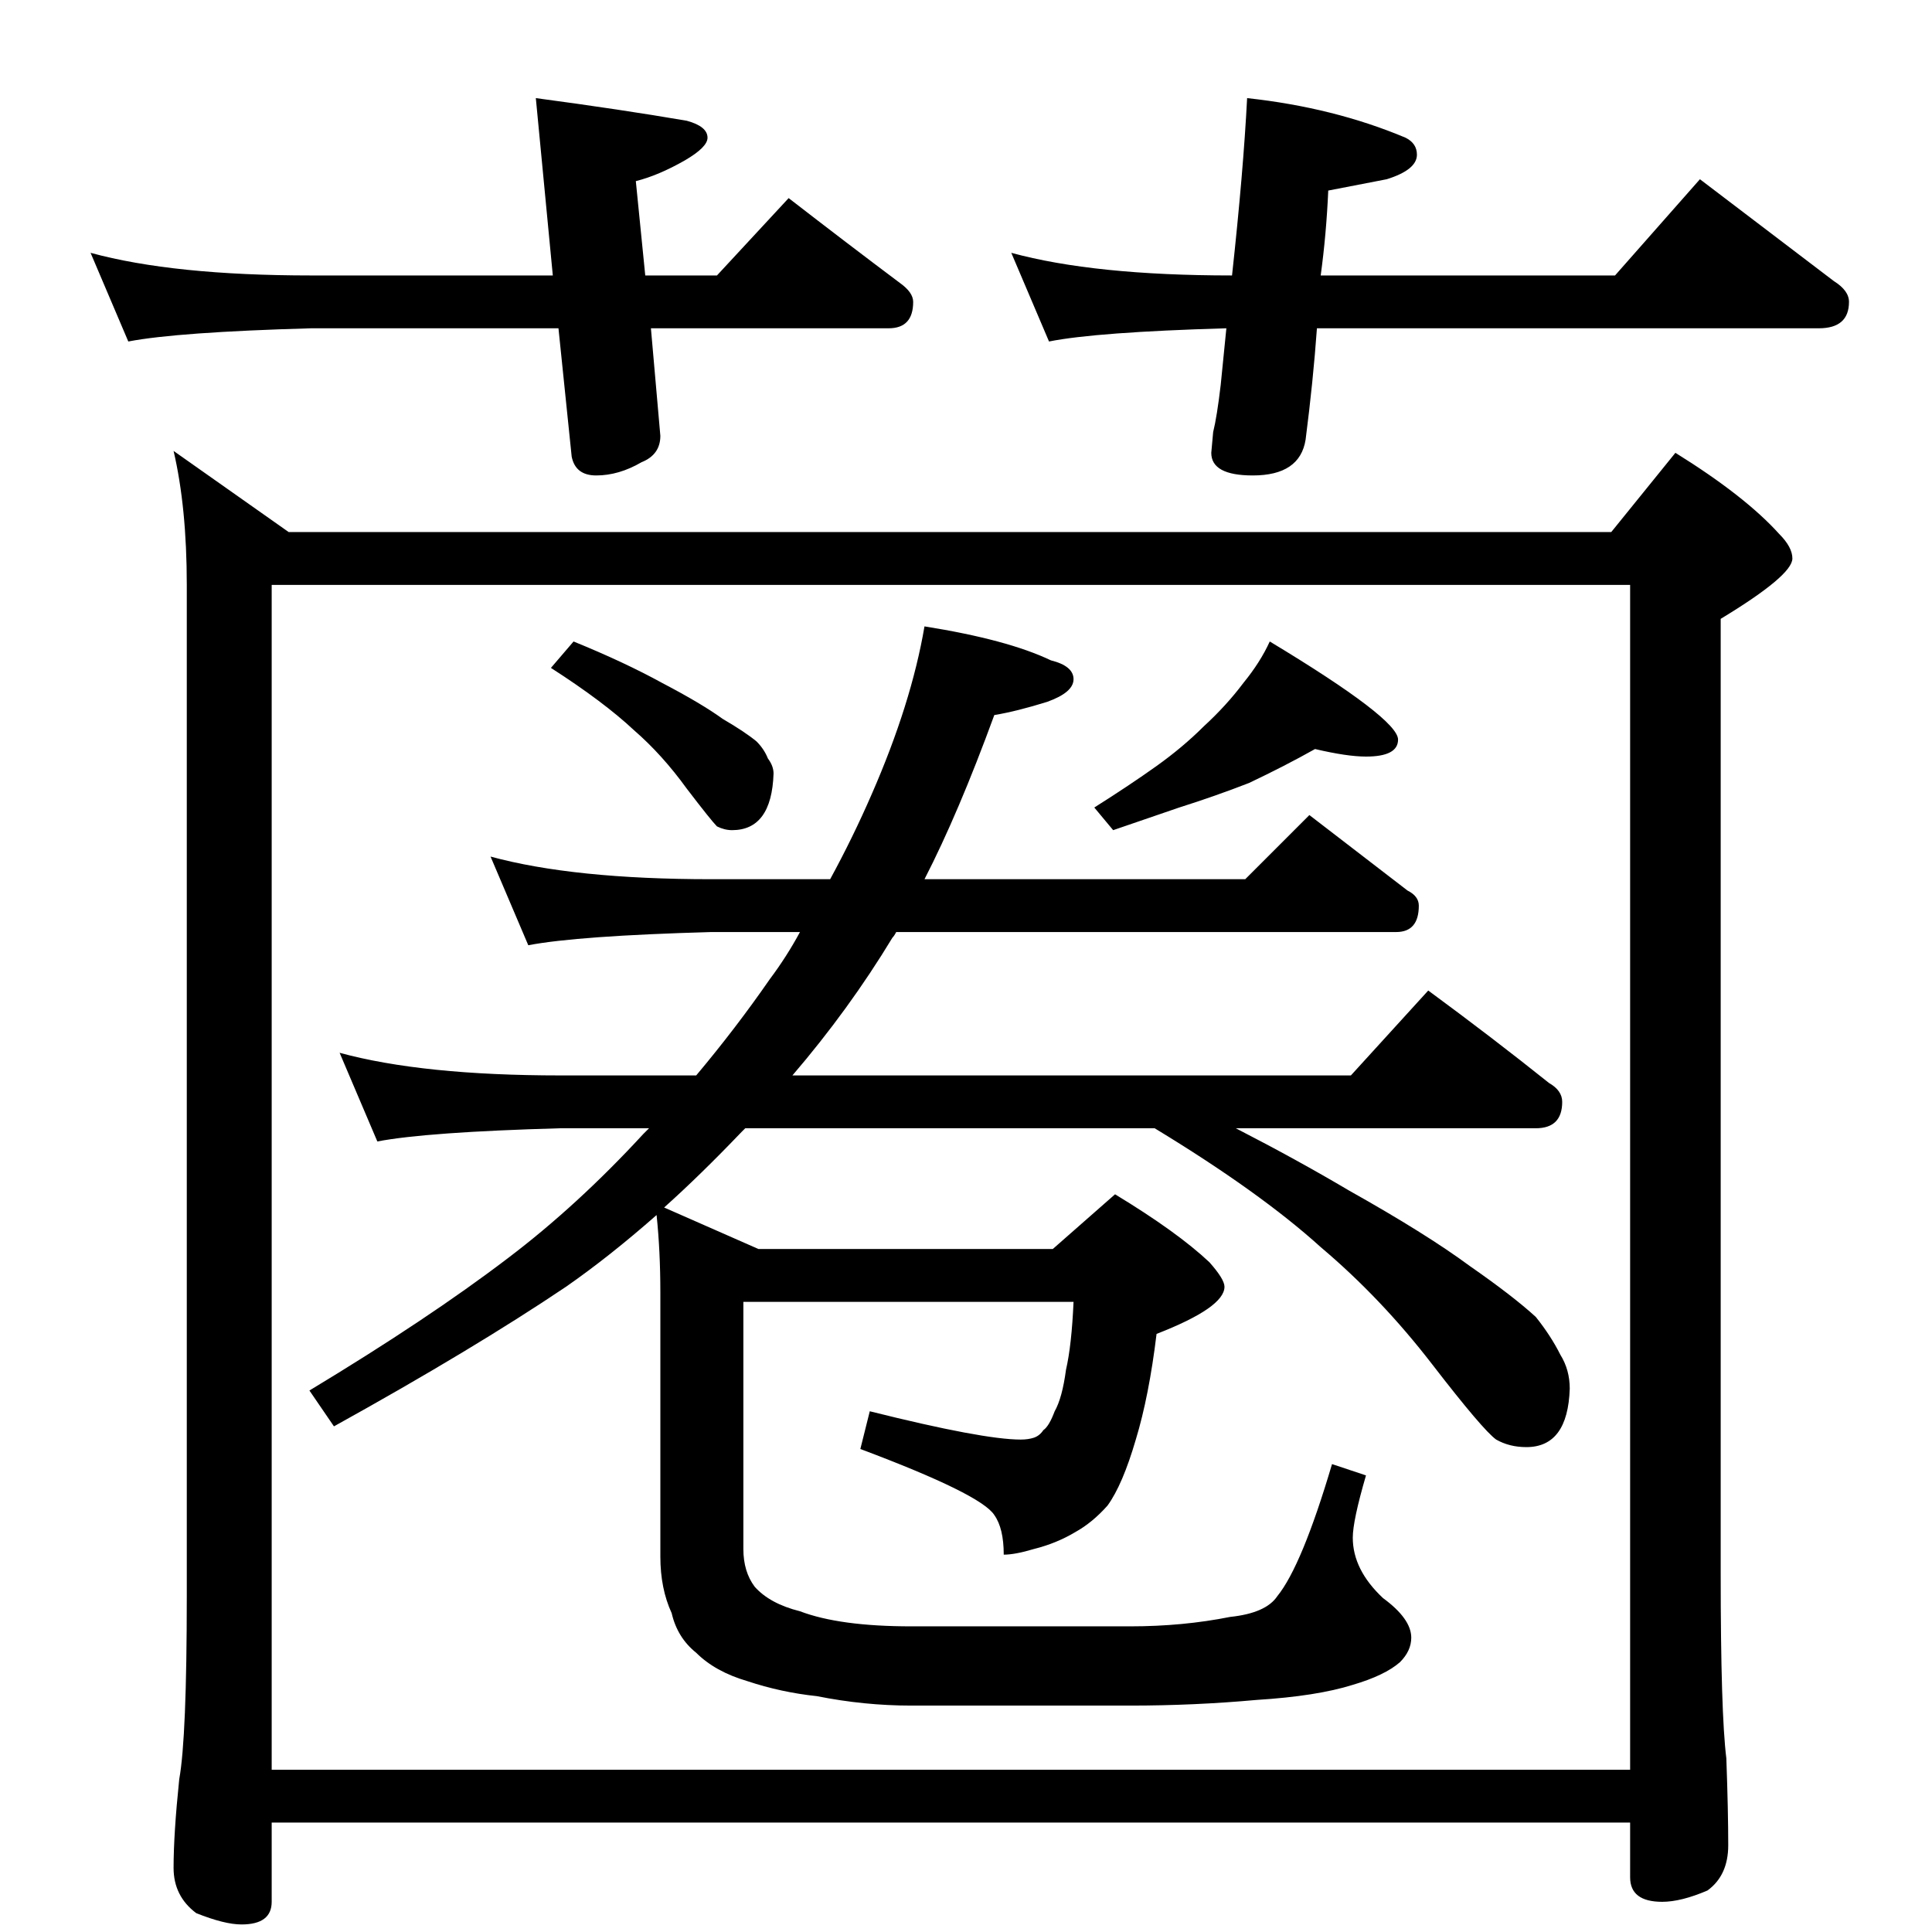 <?xml version="1.0" standalone="no"?>
<!DOCTYPE svg PUBLIC "-//W3C//DTD SVG 1.1//EN" "http://www.w3.org/Graphics/SVG/1.1/DTD/svg11.dtd" >
<svg xmlns="http://www.w3.org/2000/svg" xmlns:xlink="http://www.w3.org/1999/xlink" version="1.1" viewBox="0 -204 1024 1024">
  <g transform="matrix(1 0 0 -1 0 820)">
   <path fill="currentColor"
d="M48 890q44 -12 117 -12h128l-9 94q45 -6 80 -12q11 -3 11 -9q0 -5 -12 -12q-14 -8 -26 -11l5 -50h38l38 41q31 -24 59 -45q7 -5 7 -10q0 -14 -13 -14h-126l5 -57q0 -10 -10 -14q-12 -7 -24 -7q-11 0 -13 10l-7 68h-131q-71 -2 -97 -7zM661 972q46 -5 84 -21q6 -3 6 -9
q0 -8 -16 -13l-31 -6q-1 -23 -4 -45h156l45 51l71 -54q8 -5 8 -11q0 -14 -16 -14h-266q-2 -28 -6 -59q-3 -19 -28 -19q-22 0 -22 12l1 11q2 8 4 25l3 30q-69 -2 -94 -7l-20 47q44 -12 117 -12q6 55 8 94zM92 785l61 -43h701l34 42q37 -23 55 -43q7 -7 7 -13q0 -9 -38 -32
v-506q0 -74 3 -98q1 -28 1 -46q0 -16 -11 -24q-14 -6 -24 -6q-17 0 -17 13v29h-720v-42q0 -12 -16 -12q-9 0 -24 6q-12 9 -12 24q0 18 3 47q4 22 4 97v536q0 41 -7 71zM144 86h720v628h-720v-628zM304 684q27 -11 47 -22q21 -11 32 -19q12 -7 18 -12q4 -4 6 -9q3 -4 3 -8
q-1 -30 -22 -30q-4 0 -8 2q-3 3 -16 20q-13 18 -28 31q-16 15 -44 33zM697 627q-16 -9 -35 -18q-18 -7 -37 -13l-35 -12l-10 12q19 12 33 22t25 21q12 11 21 23q9 11 14 22q68 -41 68 -52q0 -9 -17 -9q-10 0 -27 4zM260 570q44 -12 117 -12h63q12 22 22 45q21 48 28 89
q44 -7 67 -18q12 -3 12 -10t-14 -12q-16 -5 -28 -7q-19 -52 -37 -87h170l34 34l52 -40q6 -3 6 -8q0 -14 -12 -14h-265q-1 -2 -2 -3q-23 -38 -53 -73h296l41 45q34 -25 64 -49q7 -4 7 -10q0 -14 -14 -14h-159q33 -17 60 -33q41 -23 64 -40q23 -16 35 -27q8 -10 13 -20
q5 -8 5 -18q-1 -31 -23 -31q-9 0 -16 4q-7 5 -34 40t-59 62q-32 29 -88 63h-217l-2 -2q-22 -23 -41 -40l50 -22h156l33 29q33 -20 50 -36q8 -9 8 -13q0 -11 -36 -25q-4 -33 -11 -56q-7 -24 -15 -35q-8 -9 -17 -14q-10 -6 -22 -9q-10 -3 -16 -3q0 14 -5 21q-7 11 -71 35l5 20
q60 -15 80 -15q4 0 7 1t5 4q3 2 6 10q4 7 6 22q3 13 4 36h-175v-131q0 -12 6 -20q8 -9 24 -13q21 -8 59 -8h116q28 0 53 5q19 2 25 11q13 16 29 70l18 -6q-7 -24 -7 -33q0 -17 16 -32q15 -11 15 -21q0 -7 -6 -13q-8 -7 -25 -12q-19 -6 -51 -8q-33 -3 -67 -3h-116
q-25 0 -50 5q-19 2 -37 8q-17 5 -27 15q-10 8 -13 21q-6 13 -6 30v140q0 22 -2 41q-25 -22 -48 -38q-49 -33 -123 -74l-13 19q63 38 105 70q37 28 72 66l3 3h-47q-71 -2 -97 -7l-20 47q44 -12 117 -12h72q21 25 39 51q9 12 16 25h-47q-71 -2 -97 -7z" />
  </g>

</svg>
